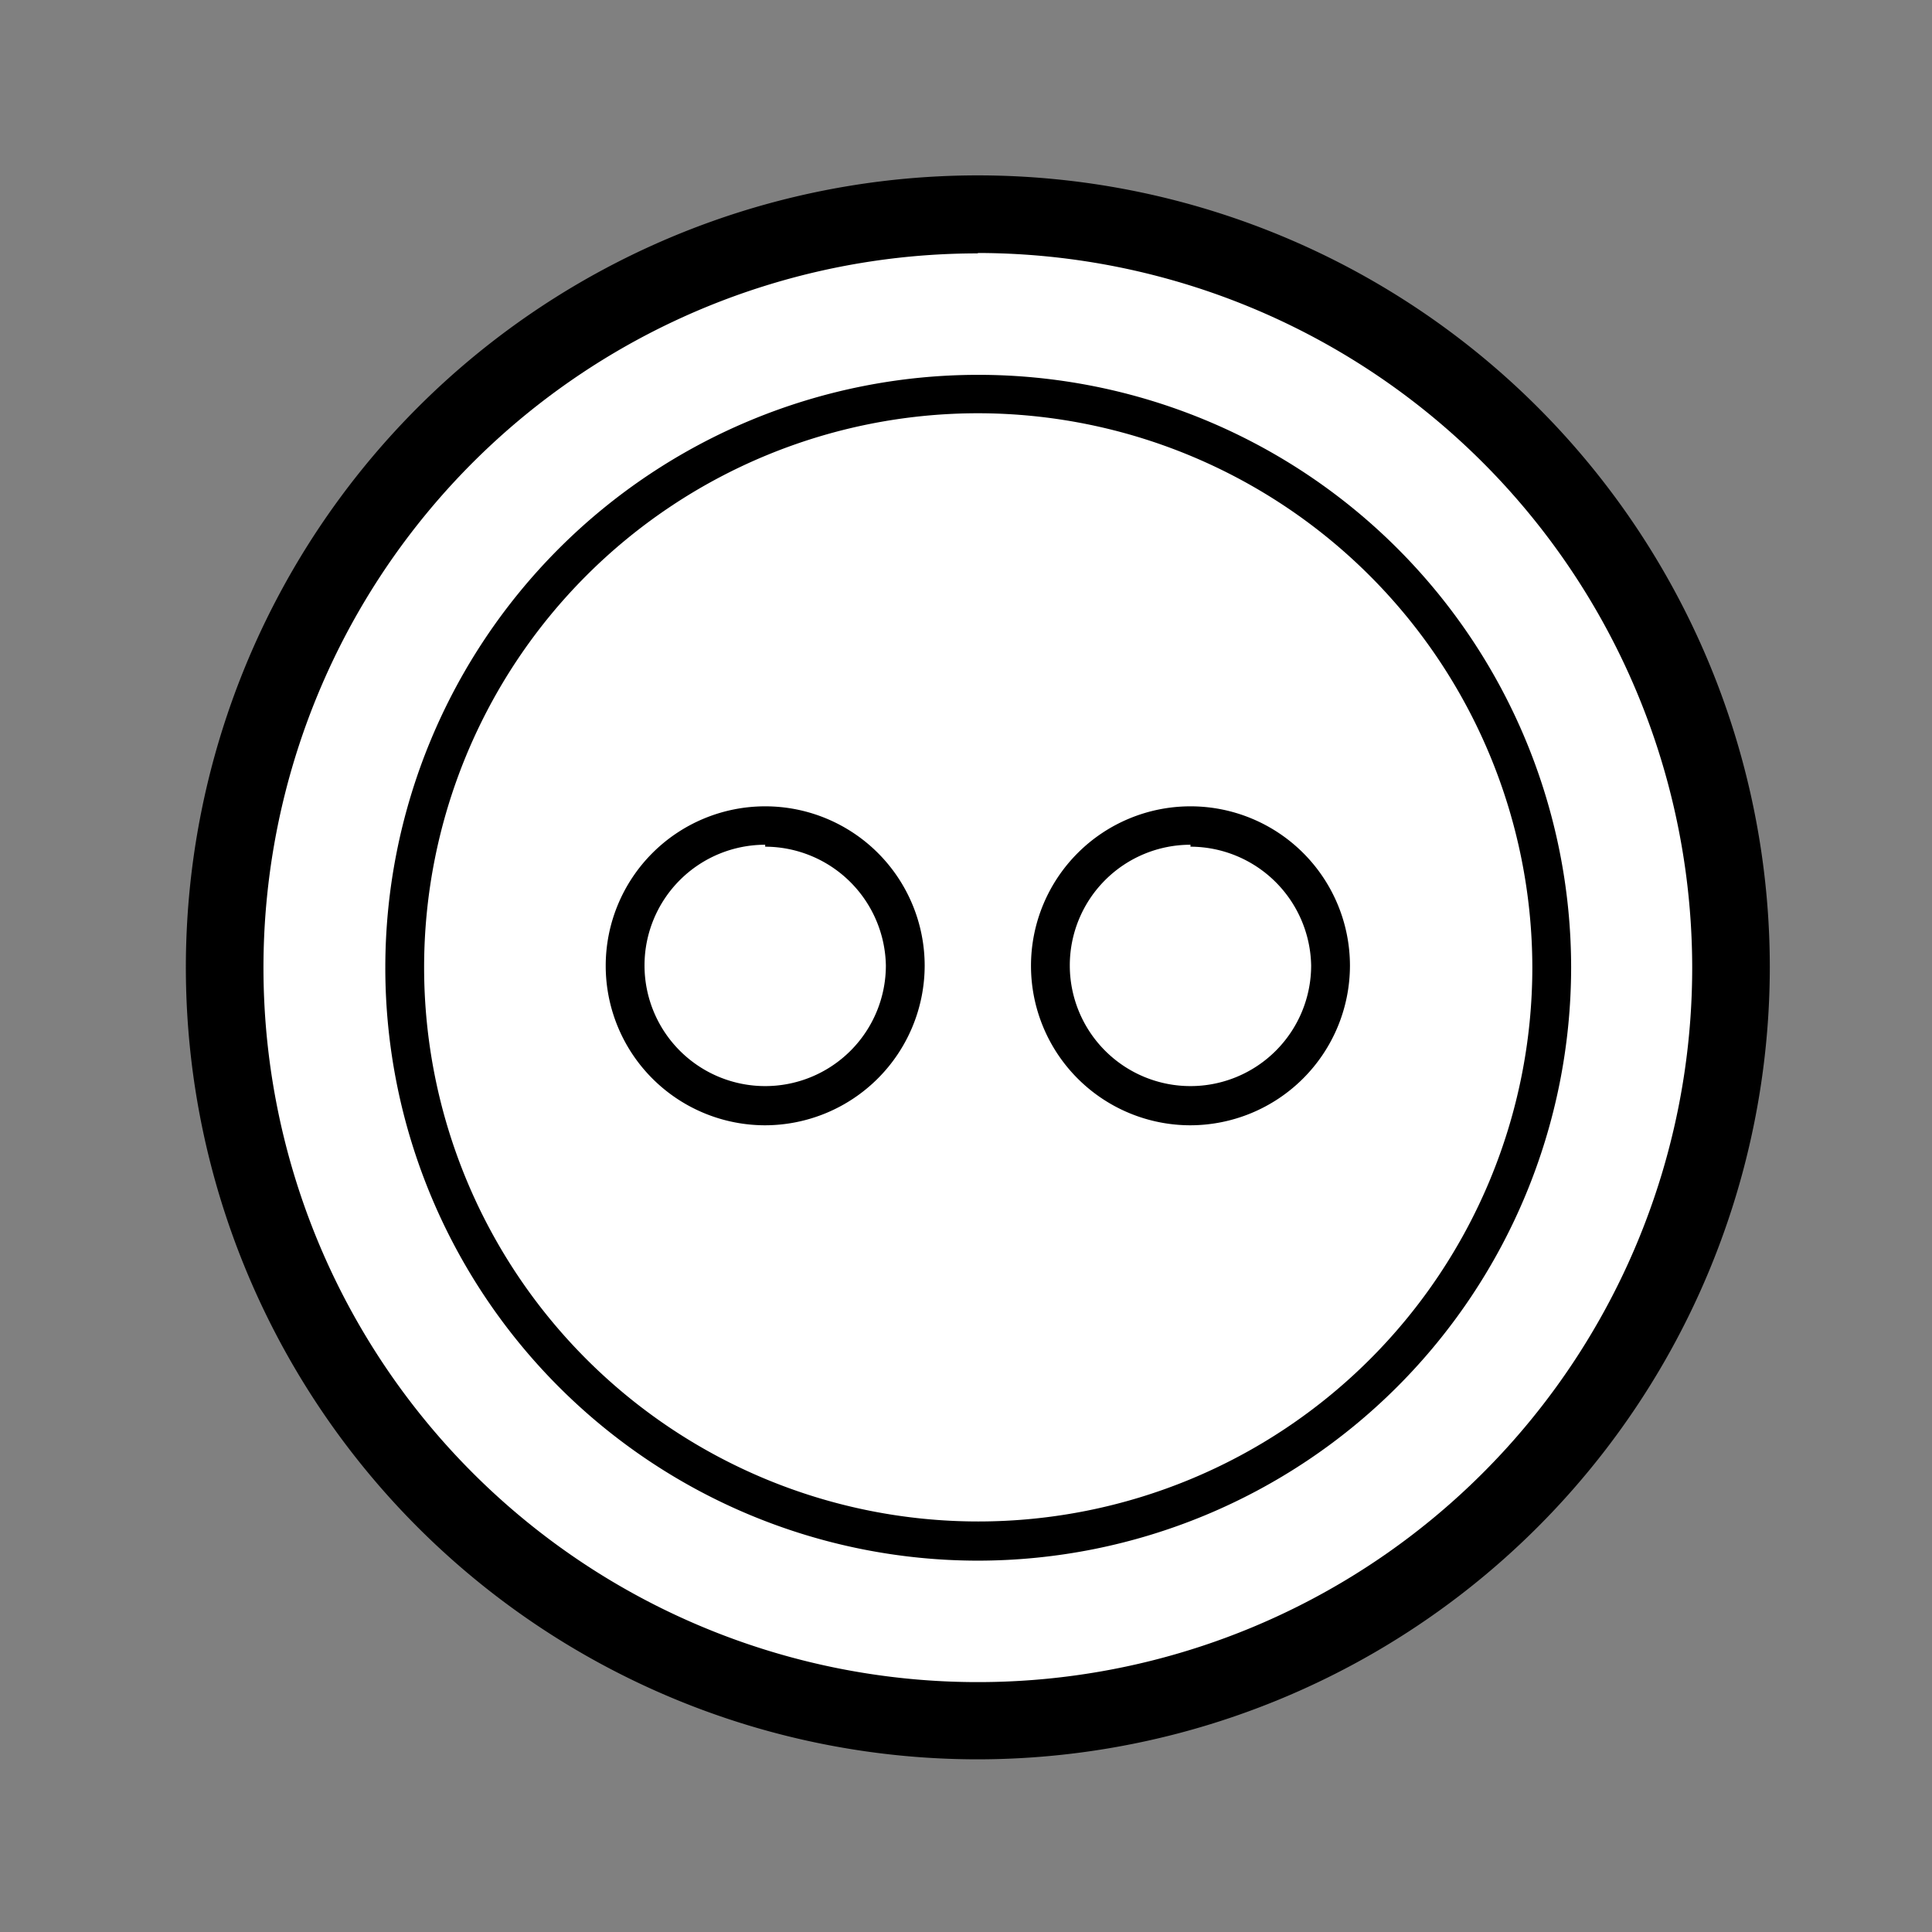 <svg xmlns="http://www.w3.org/2000/svg" viewBox="0 0 49.79 49.79" width="42px" height="42px"><rect x="0" y="0" width="49.79" height="49.79" fill="#808080" stroke="none"/><defs><style>.cls-1{fill:none;}.cls-2{fill:#fff;}</style></defs><title>bouton</title><g id="Calque_2" data-name="Calque 2"><g id="Calque_1-2" data-name="Calque 1"><rect class="cls-1" width="49.79" height="49.79"/><circle class="cls-2" cx="25.2" cy="24.93" r="19.41"/><path d="M25.2,45.34A20.41,20.41,0,1,1,45.61,24.93,20.43,20.43,0,0,1,25.2,45.34Zm0-38.81A18.41,18.41,0,1,0,43.61,24.93,18.43,18.43,0,0,0,25.2,6.52Z"/><circle class="cls-2" cx="25.2" cy="24.93" r="14.78"/><path d="M25.2,40.22A15.28,15.28,0,1,1,40.49,24.93,15.3,15.3,0,0,1,25.2,40.22Zm0-29.57A14.28,14.28,0,1,0,39.49,24.93,14.3,14.3,0,0,0,25.2,10.65Z"/><circle class="cls-2" cx="19.72" cy="24.93" r="3.61"/><path d="M19.72,29a4.11,4.11,0,1,1,4.11-4.11A4.12,4.12,0,0,1,19.72,29Zm0-7.23a3.11,3.11,0,1,0,3.11,3.11A3.12,3.12,0,0,0,19.72,21.82Z"/><circle class="cls-2" cx="30.68" cy="24.93" r="3.61"/><path d="M30.68,29a4.11,4.11,0,1,1,4.11-4.11A4.12,4.12,0,0,1,30.68,29Zm0-7.23a3.11,3.11,0,1,0,3.11,3.11A3.12,3.12,0,0,0,30.68,21.82Z"/></g></g></svg>